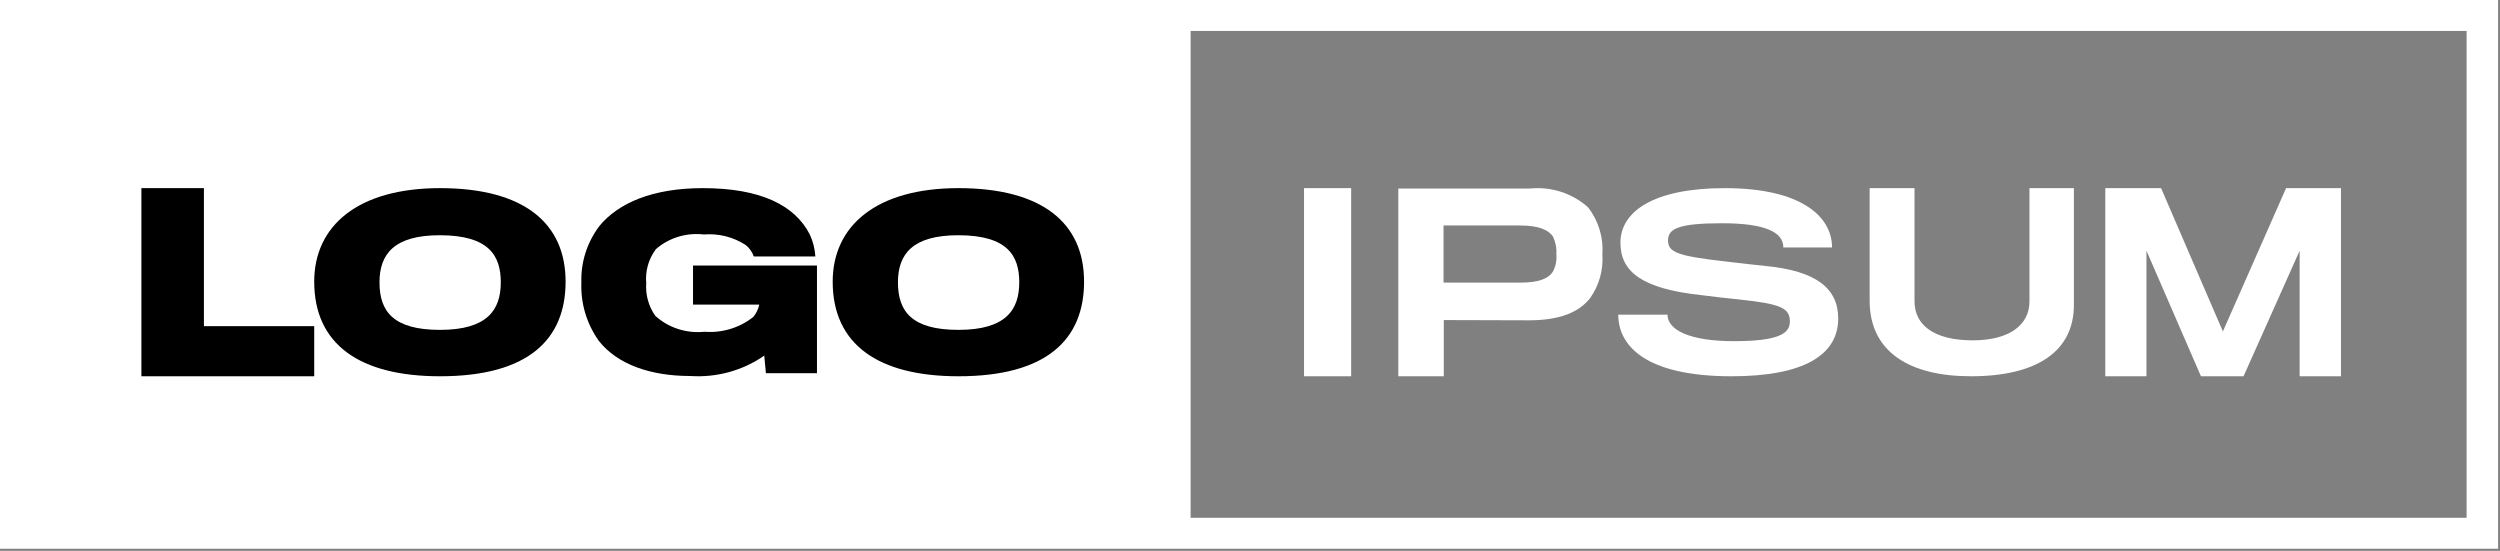 <svg width="118" height="26" viewBox="0 0 118 26" fill="none" xmlns="http://www.w3.org/2000/svg">
<rect x="0" y="0" width="118" height="26" fill="#808080" stroke="none"/>
<path d="M0 0V25.9H117.91V0H0ZM116.423 24.439H56.196V1.461H116.423V24.439Z" fill="white"/>
<path d="M6.674 17.76V8.88H9.625V15.395H14.831V17.76H6.674Z" fill="black"/>
<path d="M26.696 13.293C26.696 16.016 24.942 17.76 20.769 17.76C16.979 17.76 14.831 16.256 14.831 13.293C14.831 10.667 16.879 8.88 20.769 8.88C24.72 8.88 26.696 10.525 26.696 13.293ZM23.637 13.326C23.637 12.092 23.108 11.103 20.758 11.103C18.61 11.103 17.912 11.985 17.912 13.326C17.912 14.688 18.552 15.57 20.768 15.57C22.998 15.57 23.637 14.633 23.637 13.326V13.326Z" fill="black"/>
<path d="M36.151 17.616L36.073 16.785C35.057 17.492 33.82 17.832 32.575 17.747C30.703 17.747 29.145 17.201 28.27 16.096C27.694 15.291 27.402 14.323 27.441 13.341C27.408 12.38 27.709 11.435 28.296 10.662C29.18 9.591 30.784 8.88 33.172 8.88C35.918 8.88 37.532 9.7 38.227 11.078C38.376 11.402 38.463 11.75 38.485 12.105H35.579C35.506 11.89 35.37 11.7 35.187 11.558C34.608 11.184 33.917 11.011 33.225 11.067C32.819 11.019 32.408 11.056 32.017 11.174C31.627 11.293 31.267 11.491 30.961 11.756C30.613 12.22 30.45 12.791 30.502 13.363C30.462 13.909 30.611 14.452 30.927 14.905C31.236 15.185 31.603 15.398 32.004 15.528C32.404 15.658 32.828 15.703 33.248 15.659C34.081 15.725 34.909 15.474 35.557 14.959C35.696 14.789 35.792 14.59 35.837 14.377H32.71V12.532H38.561V17.616H36.151Z" fill="black"/>
<path d="M51.168 13.293C51.168 16.016 49.413 17.76 45.241 17.76C41.451 17.76 39.303 16.256 39.303 13.293C39.303 10.667 41.35 8.88 45.241 8.88C49.189 8.88 51.168 10.525 51.168 13.293ZM48.109 13.326C48.109 12.092 47.58 11.103 45.23 11.103C43.081 11.103 42.383 11.985 42.383 13.326C42.383 14.688 43.025 15.57 45.239 15.57C47.468 15.57 48.109 14.633 48.109 13.326V13.326Z" fill="black"/>
<path d="M61.55 17.76V8.88H63.775V17.76H61.55Z" fill="white"/>
<path d="M75.063 14.058C74.507 14.78 73.55 15.11 72.202 15.119C71.917 15.119 68.147 15.107 68.147 15.107V17.76H66V8.9H72.202C72.7 8.848 73.202 8.9 73.678 9.053C74.153 9.207 74.591 9.458 74.962 9.791C75.452 10.426 75.69 11.217 75.632 12.015C75.682 12.74 75.481 13.461 75.063 14.058V14.058ZM73.303 11.169C73.076 10.831 72.587 10.643 71.758 10.643H68.135V13.34H71.735C72.621 13.34 73.087 13.16 73.303 12.809C73.431 12.563 73.486 12.285 73.462 12.008C73.481 11.72 73.426 11.431 73.303 11.169V11.169Z" fill="white"/>
<path d="M81.732 17.76C77.635 17.76 76.382 16.298 76.382 14.851H78.706C78.706 15.565 79.73 16.103 81.836 16.103C83.929 16.103 84.482 15.751 84.482 15.18C84.482 14.543 84.068 14.346 82.123 14.138C81.74 14.105 80.697 13.984 80.305 13.93C77.547 13.633 76.484 12.853 76.484 11.459C76.484 9.988 78.039 8.88 81.41 8.88C85.069 8.88 86.473 10.252 86.473 11.679H84.174C84.174 10.955 83.311 10.537 81.274 10.537C79.18 10.537 78.731 10.812 78.731 11.35C78.731 11.91 79.191 12.085 81.413 12.337C81.92 12.404 83.047 12.524 83.358 12.557C85.706 12.787 86.764 13.599 86.764 15.037C86.76 16.75 85.149 17.76 81.732 17.76Z" fill="white"/>
<path d="M93.028 17.76C90.133 17.76 88.247 16.611 88.247 14.194V8.88H90.365V14.224C90.365 15.328 91.264 16.064 93.117 16.064C94.792 16.064 95.791 15.373 95.791 14.224V8.88H97.888V14.392C97.888 16.589 96.134 17.76 93.028 17.76Z" fill="white"/>
<path d="M108.543 17.76V11.833L105.895 17.76H103.885L101.313 11.833V17.76H99.37V8.88H102.003L104.92 15.645L107.903 8.88H110.494V17.76H108.543Z" fill="white"/>
</svg>
